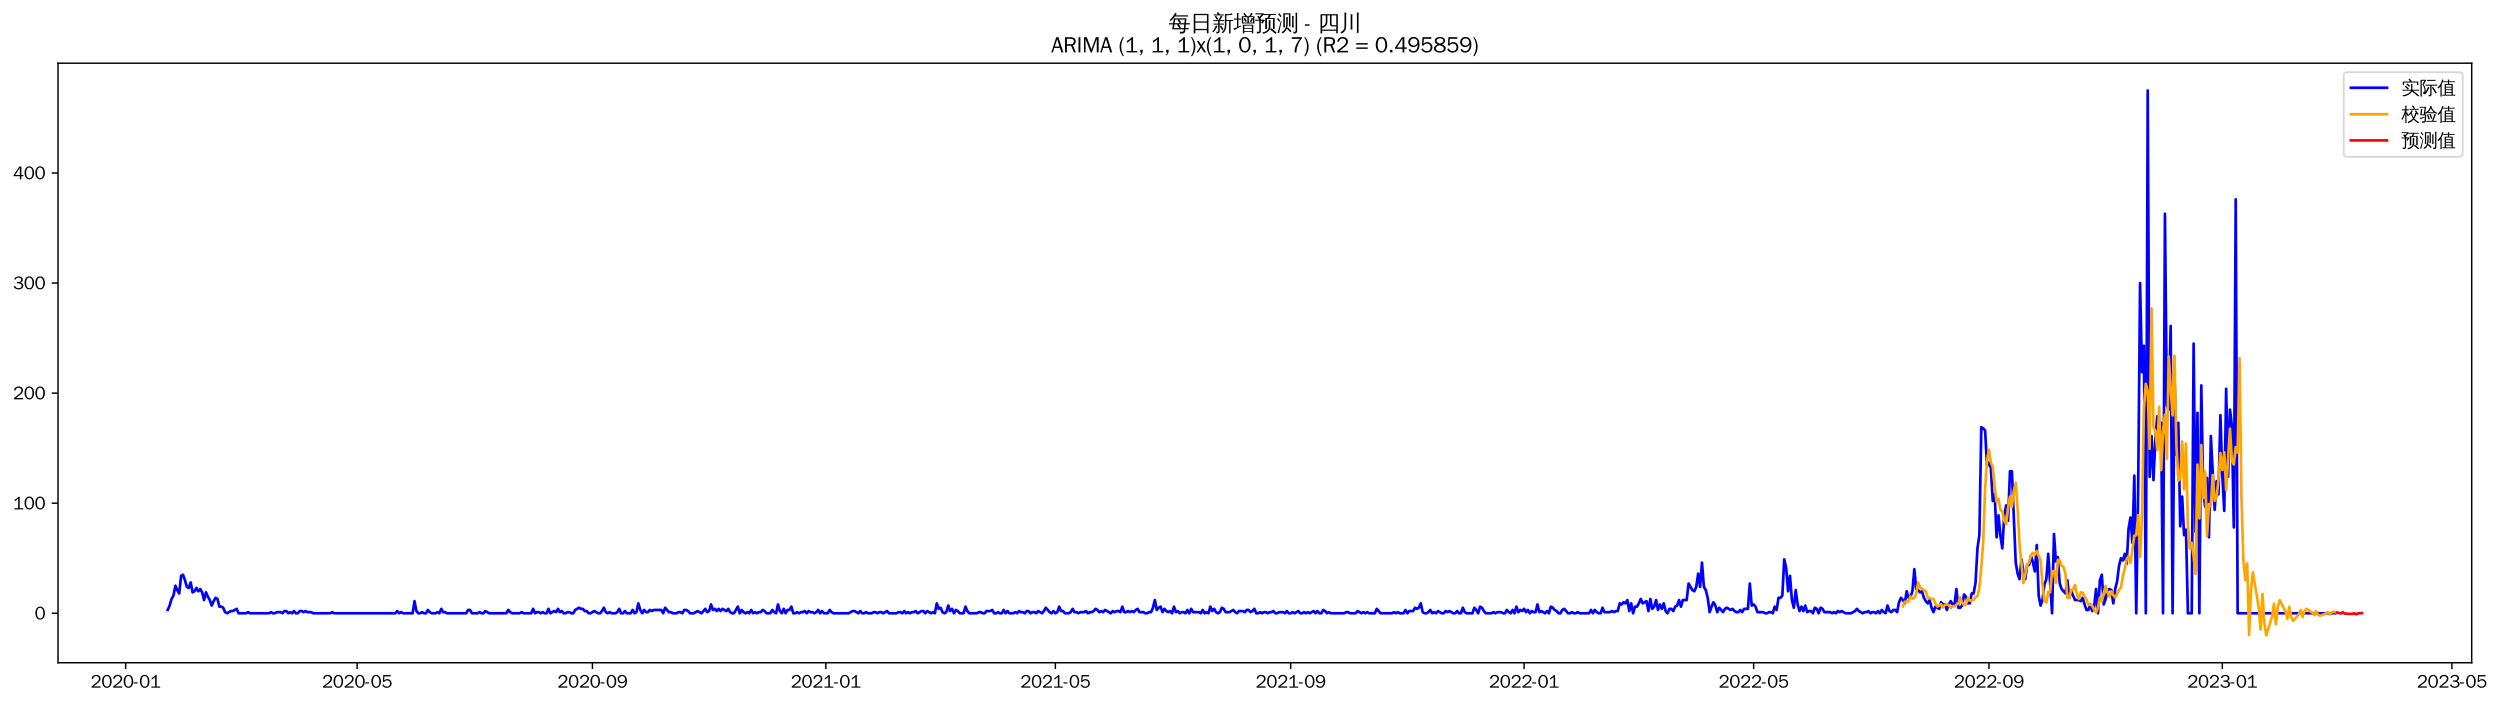 <?xml version="1.0" encoding="utf-8" standalone="no"?>
<!DOCTYPE svg PUBLIC "-//W3C//DTD SVG 1.1//EN"
  "http://www.w3.org/Graphics/SVG/1.1/DTD/svg11.dtd">
<svg xmlns:xlink="http://www.w3.org/1999/xlink" width="1387.095pt" height="390.418pt" viewBox="0 0 1387.095 390.418" xmlns="http://www.w3.org/2000/svg" version="1.1">
 <defs>
  <style type="text/css">*{stroke-linejoin: round; stroke-linecap: butt}</style>
 </defs>
 <g id="figure_1">
  <g id="patch_1">
   <path d="M 0 390.418 
L 1387.095 390.418 
L 1387.095 -0 
L 0 -0 
z
" style="fill: #ffffff"/>
  </g>
  <g id="axes_1">
   <g id="patch_2">
    <path d="M 32.191 367.701 
L 1371.391 367.701 
L 1371.391 35.061 
L 32.191 35.061 
z
" style="fill: #ffffff"/>
   </g>
   <g id="matplotlib.axis_1">
    <g id="xtick_1">
     <g id="line2d_1">
      <defs>
       <path id="mca0d2e6dc4" d="M 0 0 
L 0 3.5 
" style="stroke: #000000; stroke-width: 0.8"/>
      </defs>
      <g>
       <use xlink:href="#mca0d2e6dc4" x="69.712" y="367.701" style="stroke: #000000; stroke-width: 0.8"/>
      </g>
     </g>
     <g id="text_1">
      <!-- 2020-01 -->
      <g transform="translate(50.222 381.557)scale(0.1 -0.1)">
       <defs>
        <path id="WenQuanYiZenHei-32" d="M 3488 0 
L 369 0 
L 369 456 
L 2150 1850 
Q 2931 2463 2931 3144 
Q 2931 3619 2488 3863 
Q 2231 4013 1931 4013 
Q 1425 4013 1113 3619 
Q 894 3356 881 3013 
L 369 3169 
Q 531 3981 1213 4300 
Q 1544 4456 1950 4456 
Q 2631 4456 3088 4044 
L 3225 3888 
L 3350 3706 
Q 3481 3444 3481 3144 
Q 3481 2313 2519 1569 
L 1069 456 
L 3488 456 
L 3488 0 
z
" transform="scale(0.016)"/>
        <path id="WenQuanYiZenHei-30" d="M 3581 2175 
Q 3581 1288 3169 638 
Q 2713 -63 1938 -63 
Q 1025 -63 563 831 
Q 256 1425 256 2188 
Q 256 3188 700 3819 
Q 1138 4456 1888 4456 
Q 2863 4456 3306 3500 
Q 3581 2925 3581 2175 
z
M 3019 2100 
Q 3019 3356 2500 3806 
L 2350 3919 
Q 2144 4031 1888 4031 
Q 1100 4031 888 2956 
Q 819 2625 819 2225 
Q 819 1013 1338 569 
Q 1588 356 1938 356 
Q 2675 356 2925 1294 
Q 3019 1663 3019 2100 
z
" transform="scale(0.016)"/>
        <path id="WenQuanYiZenHei-2d" d="M 1363 1444 
L 0 1444 
L 0 1844 
L 1363 1844 
L 1363 1444 
z
" transform="scale(0.016)"/>
        <path id="WenQuanYiZenHei-31" d="M 3556 0 
L 488 0 
L 488 406 
L 1800 406 
L 1800 3725 
Q 1231 3125 588 2788 
L 588 3338 
Q 1456 3781 1931 4388 
L 2331 4388 
L 2331 406 
L 3556 406 
L 3556 0 
z
" transform="scale(0.016)"/>
       </defs>
       <use xlink:href="#WenQuanYiZenHei-32"/>
       <use xlink:href="#WenQuanYiZenHei-30" x="59.961"/>
       <use xlink:href="#WenQuanYiZenHei-32" x="119.922"/>
       <use xlink:href="#WenQuanYiZenHei-30" x="179.883"/>
       <use xlink:href="#WenQuanYiZenHei-2d" x="239.844"/>
       <use xlink:href="#WenQuanYiZenHei-30" x="269.824"/>
       <use xlink:href="#WenQuanYiZenHei-31" x="329.785"/>
      </g>
     </g>
    </g>
    <g id="xtick_2">
     <g id="line2d_2">
      <g>
       <use xlink:href="#mca0d2e6dc4" x="198.144" y="367.701" style="stroke: #000000; stroke-width: 0.8"/>
      </g>
     </g>
     <g id="text_2">
      <!-- 2020-05 -->
      <g transform="translate(178.655 381.557)scale(0.1 -0.1)">
       <defs>
        <path id="WenQuanYiZenHei-35" d="M 3531 1488 
Q 3531 688 2913 250 
Q 2456 -63 1844 -63 
Q 1175 -63 706 350 
Q 413 613 306 975 
L 781 1131 
Q 1000 538 1569 406 
Q 1706 369 1856 369 
Q 2550 369 2850 869 
Q 3000 1131 3000 1494 
Q 3000 2056 2581 2356 
Q 2319 2538 1969 2538 
Q 1400 2538 1031 2075 
Q 981 2013 938 1938 
L 500 2031 
L 644 4388 
L 3244 4388 
L 3200 3919 
L 1044 3919 
L 950 2500 
Q 1431 2975 2006 2975 
Q 2713 2975 3163 2475 
Q 3531 2063 3531 1488 
z
" transform="scale(0.016)"/>
       </defs>
       <use xlink:href="#WenQuanYiZenHei-32"/>
       <use xlink:href="#WenQuanYiZenHei-30" x="59.961"/>
       <use xlink:href="#WenQuanYiZenHei-32" x="119.922"/>
       <use xlink:href="#WenQuanYiZenHei-30" x="179.883"/>
       <use xlink:href="#WenQuanYiZenHei-2d" x="239.844"/>
       <use xlink:href="#WenQuanYiZenHei-30" x="269.824"/>
       <use xlink:href="#WenQuanYiZenHei-35" x="329.785"/>
      </g>
     </g>
    </g>
    <g id="xtick_3">
     <g id="line2d_3">
      <g>
       <use xlink:href="#mca0d2e6dc4" x="328.7" y="367.701" style="stroke: #000000; stroke-width: 0.8"/>
      </g>
     </g>
     <g id="text_3">
      <!-- 2020-09 -->
      <g transform="translate(309.21 381.557)scale(0.1 -0.1)">
       <defs>
        <path id="WenQuanYiZenHei-39" d="M 3544 2300 
Q 3544 1163 3019 513 
Q 2563 -63 1775 -63 
Q 956 -63 563 488 
Q 463 631 394 813 
L 838 975 
Q 1025 494 1550 388 
Q 1656 369 1775 369 
Q 2594 369 2900 1325 
Q 3044 1769 3038 2313 
L 3025 2313 
Q 2675 1638 1944 1544 
Q 1844 1531 1744 1531 
Q 1050 1531 625 2031 
Q 294 2419 294 2963 
Q 294 3656 813 4094 
Q 1238 4456 1819 4456 
Q 2988 4456 3381 3363 
Q 3544 2900 3544 2300 
z
M 2925 2994 
Q 2925 3563 2469 3844 
Q 2206 4006 1863 4006 
Q 1275 4006 988 3563 
Q 844 3344 825 3056 
Q 819 3006 819 2956 
Q 819 2413 1269 2131 
Q 1538 1963 1875 1963 
Q 2363 1963 2681 2350 
Q 2925 2638 2925 2994 
z
" transform="scale(0.016)"/>
       </defs>
       <use xlink:href="#WenQuanYiZenHei-32"/>
       <use xlink:href="#WenQuanYiZenHei-30" x="59.961"/>
       <use xlink:href="#WenQuanYiZenHei-32" x="119.922"/>
       <use xlink:href="#WenQuanYiZenHei-30" x="179.883"/>
       <use xlink:href="#WenQuanYiZenHei-2d" x="239.844"/>
       <use xlink:href="#WenQuanYiZenHei-30" x="269.824"/>
       <use xlink:href="#WenQuanYiZenHei-39" x="329.785"/>
      </g>
     </g>
    </g>
    <g id="xtick_4">
     <g id="line2d_4">
      <g>
       <use xlink:href="#mca0d2e6dc4" x="458.194" y="367.701" style="stroke: #000000; stroke-width: 0.8"/>
      </g>
     </g>
     <g id="text_4">
      <!-- 2021-01 -->
      <g transform="translate(438.704 381.557)scale(0.1 -0.1)">
       <use xlink:href="#WenQuanYiZenHei-32"/>
       <use xlink:href="#WenQuanYiZenHei-30" x="59.961"/>
       <use xlink:href="#WenQuanYiZenHei-32" x="119.922"/>
       <use xlink:href="#WenQuanYiZenHei-31" x="179.883"/>
       <use xlink:href="#WenQuanYiZenHei-2d" x="239.844"/>
       <use xlink:href="#WenQuanYiZenHei-30" x="269.824"/>
       <use xlink:href="#WenQuanYiZenHei-31" x="329.785"/>
      </g>
     </g>
    </g>
    <g id="xtick_5">
     <g id="line2d_5">
      <g>
       <use xlink:href="#mca0d2e6dc4" x="585.565" y="367.701" style="stroke: #000000; stroke-width: 0.8"/>
      </g>
     </g>
     <g id="text_5">
      <!-- 2021-05 -->
      <g transform="translate(566.075 381.557)scale(0.1 -0.1)">
       <use xlink:href="#WenQuanYiZenHei-32"/>
       <use xlink:href="#WenQuanYiZenHei-30" x="59.961"/>
       <use xlink:href="#WenQuanYiZenHei-32" x="119.922"/>
       <use xlink:href="#WenQuanYiZenHei-31" x="179.883"/>
       <use xlink:href="#WenQuanYiZenHei-2d" x="239.844"/>
       <use xlink:href="#WenQuanYiZenHei-30" x="269.824"/>
       <use xlink:href="#WenQuanYiZenHei-35" x="329.785"/>
      </g>
     </g>
    </g>
    <g id="xtick_6">
     <g id="line2d_6">
      <g>
       <use xlink:href="#mca0d2e6dc4" x="716.12" y="367.701" style="stroke: #000000; stroke-width: 0.8"/>
      </g>
     </g>
     <g id="text_6">
      <!-- 2021-09 -->
      <g transform="translate(696.63 381.557)scale(0.1 -0.1)">
       <use xlink:href="#WenQuanYiZenHei-32"/>
       <use xlink:href="#WenQuanYiZenHei-30" x="59.961"/>
       <use xlink:href="#WenQuanYiZenHei-32" x="119.922"/>
       <use xlink:href="#WenQuanYiZenHei-31" x="179.883"/>
       <use xlink:href="#WenQuanYiZenHei-2d" x="239.844"/>
       <use xlink:href="#WenQuanYiZenHei-30" x="269.824"/>
       <use xlink:href="#WenQuanYiZenHei-39" x="329.785"/>
      </g>
     </g>
    </g>
    <g id="xtick_7">
     <g id="line2d_7">
      <g>
       <use xlink:href="#mca0d2e6dc4" x="845.614" y="367.701" style="stroke: #000000; stroke-width: 0.8"/>
      </g>
     </g>
     <g id="text_7">
      <!-- 2022-01 -->
      <g transform="translate(826.124 381.557)scale(0.1 -0.1)">
       <use xlink:href="#WenQuanYiZenHei-32"/>
       <use xlink:href="#WenQuanYiZenHei-30" x="59.961"/>
       <use xlink:href="#WenQuanYiZenHei-32" x="119.922"/>
       <use xlink:href="#WenQuanYiZenHei-32" x="179.883"/>
       <use xlink:href="#WenQuanYiZenHei-2d" x="239.844"/>
       <use xlink:href="#WenQuanYiZenHei-30" x="269.824"/>
       <use xlink:href="#WenQuanYiZenHei-31" x="329.785"/>
      </g>
     </g>
    </g>
    <g id="xtick_8">
     <g id="line2d_8">
      <g>
       <use xlink:href="#mca0d2e6dc4" x="972.985" y="367.701" style="stroke: #000000; stroke-width: 0.8"/>
      </g>
     </g>
     <g id="text_8">
      <!-- 2022-05 -->
      <g transform="translate(953.495 381.557)scale(0.1 -0.1)">
       <use xlink:href="#WenQuanYiZenHei-32"/>
       <use xlink:href="#WenQuanYiZenHei-30" x="59.961"/>
       <use xlink:href="#WenQuanYiZenHei-32" x="119.922"/>
       <use xlink:href="#WenQuanYiZenHei-32" x="179.883"/>
       <use xlink:href="#WenQuanYiZenHei-2d" x="239.844"/>
       <use xlink:href="#WenQuanYiZenHei-30" x="269.824"/>
       <use xlink:href="#WenQuanYiZenHei-35" x="329.785"/>
      </g>
     </g>
    </g>
    <g id="xtick_9">
     <g id="line2d_9">
      <g>
       <use xlink:href="#mca0d2e6dc4" x="1103.54" y="367.701" style="stroke: #000000; stroke-width: 0.8"/>
      </g>
     </g>
     <g id="text_9">
      <!-- 2022-09 -->
      <g transform="translate(1084.05 381.557)scale(0.1 -0.1)">
       <use xlink:href="#WenQuanYiZenHei-32"/>
       <use xlink:href="#WenQuanYiZenHei-30" x="59.961"/>
       <use xlink:href="#WenQuanYiZenHei-32" x="119.922"/>
       <use xlink:href="#WenQuanYiZenHei-32" x="179.883"/>
       <use xlink:href="#WenQuanYiZenHei-2d" x="239.844"/>
       <use xlink:href="#WenQuanYiZenHei-30" x="269.824"/>
       <use xlink:href="#WenQuanYiZenHei-39" x="329.785"/>
      </g>
     </g>
    </g>
    <g id="xtick_10">
     <g id="line2d_10">
      <g>
       <use xlink:href="#mca0d2e6dc4" x="1233.034" y="367.701" style="stroke: #000000; stroke-width: 0.8"/>
      </g>
     </g>
     <g id="text_10">
      <!-- 2023-01 -->
      <g transform="translate(1213.544 381.557)scale(0.1 -0.1)">
       <defs>
        <path id="WenQuanYiZenHei-33" d="M 3588 1231 
Q 3588 494 2875 144 
Q 2450 -63 1925 -63 
Q 1044 -63 556 488 
Q 356 706 256 1000 
L 769 1169 
Q 994 375 1913 375 
Q 2631 375 2900 788 
Q 3019 975 3019 1231 
Q 3019 1638 2638 1881 
Q 2325 2081 1613 2069 
L 1338 2069 
L 1338 2494 
Q 1969 2494 2094 2506 
Q 2325 2544 2463 2613 
Q 2763 2756 2844 3100 
Q 2863 3169 2863 3244 
Q 2863 3744 2381 3944 
L 2163 4006 
Q 2056 4025 1931 4025 
Q 1388 4025 1075 3631 
Q 969 3488 906 3313 
L 419 3456 
Q 675 4150 1400 4369 
Q 1669 4456 1975 4456 
Q 2694 4456 3106 4050 
Q 3419 3744 3419 3275 
Q 3419 2813 3025 2513 
Q 2825 2356 2575 2319 
L 2575 2306 
Q 3181 2213 3450 1769 
Q 3588 1525 3588 1231 
z
" transform="scale(0.016)"/>
       </defs>
       <use xlink:href="#WenQuanYiZenHei-32"/>
       <use xlink:href="#WenQuanYiZenHei-30" x="59.961"/>
       <use xlink:href="#WenQuanYiZenHei-32" x="119.922"/>
       <use xlink:href="#WenQuanYiZenHei-33" x="179.883"/>
       <use xlink:href="#WenQuanYiZenHei-2d" x="239.844"/>
       <use xlink:href="#WenQuanYiZenHei-30" x="269.824"/>
       <use xlink:href="#WenQuanYiZenHei-31" x="329.785"/>
      </g>
     </g>
    </g>
    <g id="xtick_11">
     <g id="line2d_11">
      <g>
       <use xlink:href="#mca0d2e6dc4" x="1360.405" y="367.701" style="stroke: #000000; stroke-width: 0.8"/>
      </g>
     </g>
     <g id="text_11">
      <!-- 2023-05 -->
      <g transform="translate(1340.915 381.557)scale(0.1 -0.1)">
       <use xlink:href="#WenQuanYiZenHei-32"/>
       <use xlink:href="#WenQuanYiZenHei-30" x="59.961"/>
       <use xlink:href="#WenQuanYiZenHei-32" x="119.922"/>
       <use xlink:href="#WenQuanYiZenHei-33" x="179.883"/>
       <use xlink:href="#WenQuanYiZenHei-2d" x="239.844"/>
       <use xlink:href="#WenQuanYiZenHei-30" x="269.824"/>
       <use xlink:href="#WenQuanYiZenHei-35" x="329.785"/>
      </g>
     </g>
    </g>
   </g>
   <g id="matplotlib.axis_2">
    <g id="ytick_1">
     <g id="line2d_12">
      <defs>
       <path id="m65dc507442" d="M 0 0 
L -3.5 0 
" style="stroke: #000000; stroke-width: 0.8"/>
      </defs>
      <g>
       <use xlink:href="#m65dc507442" x="32.191" y="340.257" style="stroke: #000000; stroke-width: 0.8"/>
      </g>
     </g>
     <g id="text_12">
      <!-- 0 -->
      <g transform="translate(19.194 343.685)scale(0.1 -0.1)">
       <use xlink:href="#WenQuanYiZenHei-30"/>
      </g>
     </g>
    </g>
    <g id="ytick_2">
     <g id="line2d_13">
      <g>
       <use xlink:href="#m65dc507442" x="32.191" y="279.189" style="stroke: #000000; stroke-width: 0.8"/>
      </g>
     </g>
     <g id="text_13">
      <!-- 100 -->
      <g transform="translate(7.2 282.617)scale(0.1 -0.1)">
       <use xlink:href="#WenQuanYiZenHei-31"/>
       <use xlink:href="#WenQuanYiZenHei-30" x="59.961"/>
       <use xlink:href="#WenQuanYiZenHei-30" x="119.922"/>
      </g>
     </g>
    </g>
    <g id="ytick_3">
     <g id="line2d_14">
      <g>
       <use xlink:href="#m65dc507442" x="32.191" y="218.12" style="stroke: #000000; stroke-width: 0.8"/>
      </g>
     </g>
     <g id="text_14">
      <!-- 200 -->
      <g transform="translate(7.2 221.548)scale(0.1 -0.1)">
       <use xlink:href="#WenQuanYiZenHei-32"/>
       <use xlink:href="#WenQuanYiZenHei-30" x="59.961"/>
       <use xlink:href="#WenQuanYiZenHei-30" x="119.922"/>
      </g>
     </g>
    </g>
    <g id="ytick_4">
     <g id="line2d_15">
      <g>
       <use xlink:href="#m65dc507442" x="32.191" y="157.051" style="stroke: #000000; stroke-width: 0.8"/>
      </g>
     </g>
     <g id="text_15">
      <!-- 300 -->
      <g transform="translate(7.2 160.479)scale(0.1 -0.1)">
       <use xlink:href="#WenQuanYiZenHei-33"/>
       <use xlink:href="#WenQuanYiZenHei-30" x="59.961"/>
       <use xlink:href="#WenQuanYiZenHei-30" x="119.922"/>
      </g>
     </g>
    </g>
    <g id="ytick_5">
     <g id="line2d_16">
      <g>
       <use xlink:href="#m65dc507442" x="32.191" y="95.983" style="stroke: #000000; stroke-width: 0.8"/>
      </g>
     </g>
     <g id="text_16">
      <!-- 400 -->
      <g transform="translate(7.2 99.411)scale(0.1 -0.1)">
       <defs>
        <path id="WenQuanYiZenHei-34" d="M 3631 1025 
L 2913 1025 
L 2913 0 
L 2381 0 
L 2381 1025 
L 219 1025 
L 219 1388 
L 2225 4388 
L 2913 4388 
L 2913 1444 
L 3631 1444 
L 3631 1025 
z
M 2381 1444 
L 2381 3963 
L 788 1444 
L 2381 1444 
z
" transform="scale(0.016)"/>
       </defs>
       <use xlink:href="#WenQuanYiZenHei-34"/>
       <use xlink:href="#WenQuanYiZenHei-30" x="59.961"/>
       <use xlink:href="#WenQuanYiZenHei-30" x="119.922"/>
      </g>
     </g>
    </g>
   </g>
   <g id="line2d_17">
    <path d="M 93.063 338.425 
L 94.125 335.983 
L 95.186 332.318 
L 96.248 330.486 
L 97.309 324.99 
L 98.37 327.433 
L 99.432 329.265 
L 100.493 319.494 
L 101.555 318.883 
L 102.616 321.937 
L 103.678 325.601 
L 104.739 326.212 
L 105.8 323.158 
L 106.862 328.654 
L 107.923 328.044 
L 108.985 326.212 
L 110.046 328.044 
L 111.108 326.822 
L 112.169 328.654 
L 113.23 332.929 
L 114.292 328.654 
L 115.353 331.097 
L 116.415 332.929 
L 117.476 335.983 
L 118.538 333.54 
L 119.599 331.708 
L 120.66 332.318 
L 121.722 336.593 
L 122.783 336.593 
L 123.845 337.204 
L 124.906 339.647 
L 125.968 340.257 
L 128.09 339.036 
L 129.152 339.036 
L 131.275 337.815 
L 132.336 340.257 
L 136.582 340.257 
L 137.643 339.647 
L 138.705 340.257 
L 149.319 340.257 
L 150.38 339.647 
L 151.442 340.257 
L 152.503 340.257 
L 153.565 339.647 
L 155.687 339.647 
L 156.749 340.257 
L 157.81 339.036 
L 158.872 339.036 
L 159.933 340.257 
L 160.995 339.647 
L 162.056 340.257 
L 163.117 339.036 
L 164.179 340.257 
L 165.24 340.257 
L 166.302 339.036 
L 167.363 339.036 
L 168.425 339.647 
L 169.486 339.036 
L 170.547 339.647 
L 172.67 339.647 
L 173.732 340.257 
L 183.284 340.257 
L 184.346 339.647 
L 185.407 340.257 
L 219.373 340.257 
L 220.434 339.036 
L 221.496 340.257 
L 222.557 339.647 
L 223.619 340.257 
L 228.926 340.257 
L 229.987 333.54 
L 231.049 339.036 
L 232.11 340.257 
L 233.171 340.257 
L 234.233 339.647 
L 235.294 340.257 
L 236.356 340.257 
L 237.417 338.425 
L 238.479 339.647 
L 239.54 340.257 
L 241.663 340.257 
L 242.724 339.647 
L 243.786 340.257 
L 244.847 337.815 
L 245.909 339.647 
L 246.97 339.647 
L 248.031 340.257 
L 258.646 340.257 
L 259.707 338.425 
L 260.769 338.425 
L 261.83 340.257 
L 265.014 340.257 
L 266.076 339.647 
L 267.137 340.257 
L 268.198 340.257 
L 269.26 339.036 
L 271.383 340.257 
L 280.936 340.257 
L 281.997 338.425 
L 283.058 339.647 
L 284.12 340.257 
L 288.366 340.257 
L 289.427 339.647 
L 290.488 340.257 
L 294.734 340.257 
L 295.796 337.815 
L 296.857 340.257 
L 297.918 339.647 
L 298.98 339.647 
L 300.041 340.257 
L 301.103 339.647 
L 302.164 340.257 
L 303.226 340.257 
L 304.287 337.815 
L 305.348 340.257 
L 307.471 339.036 
L 308.533 339.647 
L 309.594 337.815 
L 310.655 339.647 
L 311.717 339.036 
L 312.778 340.257 
L 313.84 340.257 
L 314.901 339.647 
L 315.963 339.647 
L 317.024 340.257 
L 318.085 340.257 
L 319.147 338.425 
L 321.27 337.204 
L 322.331 337.815 
L 323.393 337.815 
L 324.454 339.036 
L 325.515 339.036 
L 326.577 340.257 
L 327.638 340.257 
L 329.761 339.036 
L 331.884 340.257 
L 332.945 340.257 
L 334.007 339.036 
L 335.068 337.204 
L 336.13 339.647 
L 337.191 340.257 
L 338.253 339.647 
L 339.314 340.257 
L 341.437 340.257 
L 342.498 339.647 
L 343.56 337.815 
L 344.621 340.257 
L 345.683 340.257 
L 346.744 339.036 
L 347.805 340.257 
L 349.928 340.257 
L 350.99 338.425 
L 352.051 340.257 
L 353.112 339.647 
L 354.174 334.761 
L 355.235 338.425 
L 356.297 340.257 
L 357.358 338.425 
L 358.42 339.647 
L 359.481 339.647 
L 360.542 338.425 
L 361.604 339.036 
L 362.665 338.425 
L 366.911 338.425 
L 367.972 340.257 
L 369.034 337.204 
L 371.157 339.647 
L 372.218 339.647 
L 373.28 340.257 
L 375.402 340.257 
L 376.464 339.647 
L 377.525 339.647 
L 378.587 340.257 
L 379.648 338.425 
L 380.71 338.425 
L 381.771 339.036 
L 382.832 340.257 
L 384.955 340.257 
L 387.078 339.036 
L 389.201 340.257 
L 391.324 337.815 
L 392.385 339.647 
L 393.447 339.036 
L 394.508 335.372 
L 395.569 338.425 
L 396.631 337.815 
L 397.692 339.036 
L 398.754 337.815 
L 399.815 339.036 
L 400.877 337.815 
L 402.999 339.036 
L 404.061 337.815 
L 405.122 339.647 
L 406.184 340.257 
L 407.245 340.257 
L 409.368 336.593 
L 410.429 340.257 
L 411.491 338.425 
L 412.552 339.647 
L 413.614 340.257 
L 414.675 339.647 
L 415.737 340.257 
L 416.798 338.425 
L 417.859 340.257 
L 418.921 339.647 
L 419.982 340.257 
L 421.044 339.647 
L 422.105 339.647 
L 423.167 338.425 
L 424.228 339.036 
L 425.289 340.257 
L 427.412 340.257 
L 428.474 338.425 
L 429.535 339.647 
L 430.597 340.257 
L 431.658 335.372 
L 432.719 339.036 
L 433.781 340.257 
L 434.842 337.815 
L 435.904 340.257 
L 436.965 338.425 
L 438.026 338.425 
L 439.088 336.593 
L 440.149 340.257 
L 441.211 340.257 
L 442.272 339.647 
L 443.334 340.257 
L 444.395 339.647 
L 445.456 339.647 
L 446.518 339.036 
L 447.579 340.257 
L 448.641 339.036 
L 449.702 339.647 
L 450.764 339.647 
L 451.825 340.257 
L 452.886 339.647 
L 453.948 338.425 
L 455.009 340.257 
L 456.071 339.036 
L 457.132 340.257 
L 459.255 340.257 
L 460.316 338.425 
L 461.378 339.647 
L 462.439 340.257 
L 470.931 340.257 
L 473.054 339.036 
L 474.115 339.036 
L 476.238 340.257 
L 477.299 339.036 
L 478.361 340.257 
L 479.422 340.257 
L 480.483 339.647 
L 481.545 340.257 
L 483.668 340.257 
L 484.729 339.647 
L 485.791 339.647 
L 486.852 340.257 
L 487.913 339.647 
L 488.975 339.647 
L 490.036 340.257 
L 492.159 339.036 
L 493.221 340.257 
L 497.466 340.257 
L 498.528 339.647 
L 499.589 339.647 
L 500.651 340.257 
L 501.712 339.036 
L 502.773 340.257 
L 503.835 339.647 
L 504.896 340.257 
L 505.958 339.647 
L 507.019 339.647 
L 508.081 339.036 
L 509.142 340.257 
L 511.265 339.036 
L 512.326 339.036 
L 513.388 340.257 
L 514.449 339.036 
L 516.572 340.257 
L 517.633 339.647 
L 518.695 340.257 
L 519.756 334.761 
L 520.818 337.815 
L 521.879 337.204 
L 522.941 339.647 
L 524.002 340.257 
L 525.063 339.647 
L 526.125 335.983 
L 527.186 339.036 
L 528.248 337.815 
L 529.309 340.257 
L 530.37 338.425 
L 531.432 339.036 
L 532.493 340.257 
L 534.616 340.257 
L 535.678 336.593 
L 536.739 339.036 
L 537.8 340.257 
L 542.046 340.257 
L 543.108 339.647 
L 544.169 339.647 
L 545.23 340.257 
L 546.292 340.257 
L 547.353 339.036 
L 549.476 339.036 
L 550.538 338.425 
L 551.599 340.257 
L 552.66 340.257 
L 553.722 339.647 
L 554.783 340.257 
L 555.845 340.257 
L 556.906 338.425 
L 557.968 340.257 
L 559.029 339.036 
L 560.09 340.257 
L 562.213 340.257 
L 563.275 339.647 
L 564.336 340.257 
L 565.398 339.036 
L 566.459 339.647 
L 567.52 339.647 
L 568.582 340.257 
L 569.643 339.036 
L 570.705 339.036 
L 571.766 340.257 
L 572.827 339.647 
L 573.889 339.647 
L 574.95 340.257 
L 576.012 339.036 
L 578.135 340.257 
L 579.196 339.036 
L 580.257 337.204 
L 582.38 339.647 
L 583.442 340.257 
L 584.503 339.036 
L 585.565 340.257 
L 586.626 339.647 
L 587.687 336.593 
L 588.749 339.036 
L 589.81 339.036 
L 590.872 340.257 
L 592.995 340.257 
L 594.056 339.647 
L 595.117 337.815 
L 596.179 339.647 
L 597.24 339.647 
L 598.302 340.257 
L 599.363 339.647 
L 601.486 339.647 
L 602.547 339.036 
L 603.609 340.257 
L 604.67 339.647 
L 605.732 339.647 
L 606.793 339.036 
L 607.855 337.815 
L 608.916 338.425 
L 609.977 339.647 
L 611.039 339.036 
L 612.1 339.647 
L 613.162 338.425 
L 616.346 340.257 
L 617.407 339.036 
L 618.469 339.647 
L 619.53 339.036 
L 620.592 339.036 
L 621.653 339.647 
L 622.714 336.593 
L 623.776 339.647 
L 624.837 339.647 
L 625.899 339.036 
L 626.96 339.647 
L 628.022 339.036 
L 629.083 339.647 
L 630.144 338.425 
L 631.206 337.815 
L 632.267 339.647 
L 634.39 339.647 
L 635.452 340.257 
L 636.513 340.257 
L 637.574 339.647 
L 638.636 339.647 
L 639.697 337.204 
L 640.759 332.929 
L 641.82 338.425 
L 642.882 337.204 
L 643.943 336.593 
L 645.004 339.647 
L 646.066 337.815 
L 647.127 339.036 
L 648.189 339.647 
L 649.25 339.036 
L 650.312 340.257 
L 651.373 336.593 
L 652.434 339.647 
L 653.496 339.036 
L 654.557 340.257 
L 655.619 339.647 
L 656.68 339.647 
L 657.741 340.257 
L 658.803 338.425 
L 659.864 340.257 
L 660.926 337.815 
L 661.987 339.647 
L 665.171 339.647 
L 666.233 340.257 
L 667.294 338.425 
L 668.356 340.257 
L 669.417 339.647 
L 670.479 340.257 
L 671.54 336.593 
L 672.601 339.036 
L 673.663 337.815 
L 674.724 339.647 
L 675.786 340.257 
L 676.847 339.647 
L 677.909 337.204 
L 678.97 337.815 
L 680.031 339.647 
L 682.154 339.647 
L 684.277 338.425 
L 685.339 339.647 
L 686.4 340.257 
L 687.461 339.036 
L 689.584 339.036 
L 690.646 339.647 
L 691.707 338.425 
L 692.769 338.425 
L 693.83 339.647 
L 694.891 339.036 
L 695.953 337.815 
L 697.014 340.257 
L 698.076 340.257 
L 699.137 339.647 
L 700.198 340.257 
L 701.26 339.647 
L 702.321 339.647 
L 703.383 340.257 
L 704.444 339.647 
L 705.506 339.647 
L 706.567 339.036 
L 707.628 340.257 
L 708.69 340.257 
L 709.751 339.647 
L 711.874 339.647 
L 712.936 340.257 
L 713.997 339.036 
L 715.058 340.257 
L 716.12 340.257 
L 717.181 339.647 
L 718.243 340.257 
L 720.366 339.036 
L 721.427 340.257 
L 722.488 340.257 
L 723.55 339.647 
L 724.611 340.257 
L 725.673 339.647 
L 726.734 340.257 
L 728.857 339.036 
L 729.918 340.257 
L 730.98 339.036 
L 732.041 340.257 
L 733.103 340.257 
L 734.164 338.425 
L 735.226 339.036 
L 736.287 340.257 
L 737.348 339.647 
L 738.41 340.257 
L 745.84 340.257 
L 746.901 339.647 
L 747.963 339.647 
L 749.024 340.257 
L 752.208 340.257 
L 753.27 339.036 
L 755.393 340.257 
L 756.454 339.647 
L 757.515 340.257 
L 758.577 339.647 
L 759.638 340.257 
L 762.823 340.257 
L 763.884 337.815 
L 766.007 340.257 
L 772.375 340.257 
L 773.437 339.647 
L 774.498 340.257 
L 775.56 339.647 
L 776.621 340.257 
L 778.744 340.257 
L 779.805 338.425 
L 780.867 340.257 
L 781.928 339.036 
L 784.051 339.036 
L 785.112 337.204 
L 786.174 337.815 
L 787.235 337.204 
L 788.297 334.761 
L 789.358 339.647 
L 790.42 340.257 
L 791.481 340.257 
L 792.542 339.647 
L 793.604 338.425 
L 794.665 340.257 
L 795.727 339.647 
L 796.788 340.257 
L 797.85 339.036 
L 799.972 340.257 
L 801.034 340.257 
L 802.095 339.036 
L 803.157 339.647 
L 804.218 339.036 
L 806.341 340.257 
L 807.402 340.257 
L 808.464 339.036 
L 809.525 340.257 
L 810.587 340.257 
L 811.648 337.204 
L 812.71 339.647 
L 813.771 340.257 
L 816.955 340.257 
L 818.017 337.204 
L 819.078 338.425 
L 820.14 340.257 
L 821.201 336.593 
L 822.262 337.204 
L 823.324 339.036 
L 824.385 340.257 
L 827.569 340.257 
L 828.631 339.647 
L 829.692 340.257 
L 830.754 339.647 
L 832.877 339.647 
L 833.938 340.257 
L 834.999 340.257 
L 836.061 338.425 
L 837.122 339.647 
L 838.184 340.257 
L 839.245 338.425 
L 840.307 340.257 
L 841.368 336.593 
L 842.429 339.647 
L 843.491 338.425 
L 844.552 339.036 
L 845.614 337.815 
L 846.675 339.647 
L 847.737 338.425 
L 848.798 340.257 
L 849.859 339.036 
L 850.921 339.647 
L 851.982 339.647 
L 853.044 335.372 
L 854.105 339.647 
L 855.167 339.036 
L 857.289 340.257 
L 858.351 339.036 
L 859.412 340.257 
L 860.474 336.593 
L 861.535 337.204 
L 862.597 338.425 
L 863.658 339.036 
L 864.719 340.257 
L 865.781 340.257 
L 866.842 338.425 
L 867.904 337.815 
L 870.026 340.257 
L 871.088 340.257 
L 872.149 339.647 
L 873.211 340.257 
L 874.272 340.257 
L 875.334 339.647 
L 876.395 340.257 
L 881.702 340.257 
L 882.764 338.425 
L 883.825 340.257 
L 884.886 338.425 
L 885.948 339.647 
L 887.009 340.257 
L 888.071 340.257 
L 889.132 337.204 
L 890.194 339.647 
L 893.378 339.647 
L 894.439 339.036 
L 895.501 339.647 
L 896.562 339.036 
L 897.624 339.036 
L 898.685 334.761 
L 899.746 335.372 
L 900.808 334.15 
L 901.869 334.761 
L 902.931 332.929 
L 903.992 339.036 
L 905.054 334.761 
L 906.115 340.257 
L 907.176 336.593 
L 908.238 336.593 
L 909.299 334.761 
L 910.361 332.318 
L 911.422 334.761 
L 913.545 333.54 
L 914.606 339.036 
L 915.668 332.318 
L 916.729 337.815 
L 917.791 336.593 
L 918.852 332.929 
L 919.913 338.425 
L 920.975 335.372 
L 922.036 337.815 
L 923.098 334.761 
L 924.159 339.036 
L 925.221 340.257 
L 926.282 337.815 
L 927.343 337.815 
L 928.405 339.036 
L 929.466 336.593 
L 930.528 335.983 
L 931.589 332.929 
L 932.651 336.593 
L 933.712 332.929 
L 935.835 332.929 
L 936.896 323.769 
L 939.019 327.433 
L 940.081 328.044 
L 941.142 325.601 
L 942.203 318.273 
L 943.265 325.601 
L 944.326 312.166 
L 945.388 325.601 
L 946.449 327.433 
L 947.511 331.708 
L 948.572 339.647 
L 949.633 336.593 
L 950.695 334.15 
L 951.756 335.983 
L 952.818 339.647 
L 953.879 337.204 
L 956.002 339.647 
L 957.063 337.815 
L 958.125 337.204 
L 960.248 338.425 
L 961.309 337.815 
L 962.37 339.036 
L 963.432 339.647 
L 964.493 339.647 
L 965.555 338.425 
L 966.616 339.647 
L 967.678 337.815 
L 969.8 337.815 
L 970.862 323.769 
L 971.923 335.983 
L 972.985 335.372 
L 974.046 336.593 
L 975.108 339.647 
L 978.292 339.647 
L 979.353 340.257 
L 980.415 340.257 
L 981.476 339.647 
L 982.538 339.647 
L 983.599 340.257 
L 984.66 336.593 
L 985.722 338.425 
L 986.783 331.708 
L 987.845 331.708 
L 988.906 330.486 
L 989.968 310.334 
L 991.029 315.219 
L 992.09 328.044 
L 993.152 319.494 
L 994.213 332.929 
L 995.275 337.204 
L 996.336 327.433 
L 997.398 335.372 
L 998.459 339.036 
L 999.52 336.593 
L 1000.582 339.036 
L 1001.643 335.983 
L 1002.705 339.647 
L 1003.766 339.036 
L 1004.827 339.036 
L 1005.889 340.257 
L 1006.95 337.204 
L 1008.012 337.815 
L 1009.073 340.257 
L 1010.135 337.204 
L 1011.196 337.815 
L 1012.257 339.647 
L 1015.442 339.647 
L 1016.503 340.257 
L 1017.565 339.647 
L 1018.626 340.257 
L 1019.687 339.036 
L 1020.749 339.647 
L 1021.81 339.036 
L 1023.933 340.257 
L 1027.117 340.257 
L 1029.24 339.036 
L 1030.302 337.815 
L 1031.363 339.036 
L 1033.486 340.257 
L 1034.547 339.647 
L 1035.609 339.647 
L 1036.67 339.036 
L 1037.732 340.257 
L 1038.793 339.647 
L 1039.855 339.647 
L 1040.916 340.257 
L 1041.977 339.036 
L 1043.039 340.257 
L 1044.1 338.425 
L 1045.162 339.647 
L 1046.223 340.257 
L 1047.284 335.983 
L 1048.346 339.036 
L 1049.407 339.647 
L 1050.469 338.425 
L 1051.53 338.425 
L 1052.592 339.647 
L 1053.653 334.15 
L 1054.714 331.708 
L 1055.776 332.929 
L 1056.837 334.761 
L 1057.899 328.044 
L 1058.96 331.708 
L 1060.022 331.097 
L 1061.083 328.044 
L 1062.144 315.83 
L 1063.206 326.822 
L 1064.267 327.433 
L 1065.329 328.654 
L 1066.39 328.044 
L 1067.452 331.708 
L 1068.513 333.54 
L 1069.574 334.761 
L 1070.636 332.929 
L 1071.697 337.204 
L 1072.759 339.647 
L 1073.82 336.593 
L 1075.943 337.815 
L 1077.004 334.15 
L 1078.066 335.372 
L 1079.127 335.372 
L 1080.189 338.425 
L 1081.25 335.372 
L 1082.312 333.54 
L 1083.373 335.372 
L 1084.434 335.372 
L 1085.496 326.822 
L 1086.557 337.204 
L 1087.619 337.204 
L 1088.68 335.983 
L 1089.741 329.876 
L 1090.803 331.097 
L 1091.864 334.761 
L 1092.926 334.761 
L 1093.987 329.265 
L 1095.049 329.265 
L 1096.11 323.158 
L 1097.171 304.227 
L 1098.233 296.899 
L 1099.294 237.051 
L 1100.356 237.662 
L 1101.417 238.883 
L 1102.479 258.425 
L 1103.54 256.593 
L 1104.601 259.647 
L 1105.663 277.967 
L 1106.724 274.303 
L 1107.786 298.12 
L 1108.847 285.906 
L 1109.909 297.509 
L 1110.97 304.227 
L 1112.031 285.906 
L 1113.093 280.41 
L 1114.154 288.96 
L 1115.216 261.479 
L 1116.277 261.479 
L 1118.4 312.166 
L 1119.461 318.273 
L 1120.523 321.326 
L 1121.584 310.334 
L 1122.646 317.051 
L 1123.707 321.326 
L 1124.769 313.387 
L 1125.83 313.387 
L 1126.891 308.502 
L 1127.953 312.166 
L 1129.014 317.051 
L 1130.076 302.395 
L 1131.137 330.486 
L 1132.198 335.983 
L 1133.26 332.929 
L 1134.321 324.379 
L 1135.383 321.326 
L 1136.444 307.28 
L 1138.567 340.257 
L 1139.628 296.288 
L 1140.69 311.555 
L 1141.751 309.112 
L 1142.813 323.769 
L 1143.874 326.822 
L 1145.997 329.265 
L 1147.058 321.937 
L 1148.12 331.708 
L 1149.181 328.044 
L 1151.304 332.929 
L 1153.427 332.929 
L 1154.488 333.54 
L 1155.55 331.708 
L 1156.611 335.372 
L 1157.673 338.425 
L 1158.734 338.425 
L 1159.796 335.372 
L 1160.857 339.036 
L 1161.918 336.593 
L 1162.98 326.822 
L 1164.041 340.257 
L 1165.103 321.937 
L 1166.164 318.883 
L 1167.226 335.372 
L 1168.287 332.318 
L 1169.348 327.433 
L 1170.41 326.822 
L 1171.471 327.433 
L 1172.533 334.761 
L 1173.594 326.822 
L 1174.655 322.547 
L 1175.717 313.998 
L 1176.778 309.723 
L 1177.84 310.944 
L 1178.901 307.28 
L 1179.963 312.776 
L 1181.024 293.234 
L 1182.085 287.128 
L 1183.147 301.173 
L 1184.208 263.921 
L 1185.27 340.257 
L 1186.331 271.86 
L 1187.393 157.051 
L 1188.454 206.517 
L 1189.515 191.86 
L 1190.577 340.257 
L 1191.638 50.181 
L 1192.7 264.532 
L 1193.761 241.937 
L 1194.823 266.364 
L 1195.884 243.769 
L 1196.945 230.944 
L 1198.007 233.998 
L 1199.068 234.608 
L 1200.13 340.257 
L 1201.191 118.578 
L 1202.253 224.838 
L 1203.314 227.28 
L 1204.375 180.868 
L 1205.437 340.257 
L 1206.498 208.96 
L 1207.56 252.318 
L 1208.621 234.608 
L 1209.683 292.013 
L 1210.744 275.525 
L 1211.805 296.899 
L 1212.867 293.845 
L 1213.928 340.257 
L 1216.051 340.257 
L 1217.112 190.639 
L 1218.174 295.067 
L 1219.235 229.112 
L 1220.297 340.257 
L 1221.358 213.845 
L 1222.42 272.471 
L 1223.481 281.021 
L 1224.542 265.143 
L 1225.604 298.12 
L 1226.665 241.937 
L 1228.788 282.853 
L 1229.85 266.975 
L 1230.911 274.303 
L 1231.972 230.334 
L 1233.034 263.921 
L 1234.095 283.463 
L 1235.157 215.677 
L 1236.218 264.532 
L 1237.28 227.28 
L 1238.341 236.441 
L 1239.402 292.624 
L 1240.464 110.639 
L 1241.525 340.257 
L 1295.658 340.257 
L 1295.658 340.257 
" clip-path="url(#p1e372725ee)" style="fill: none; stroke: #0000ff; stroke-width: 1.5; stroke-linecap: square"/>
   </g>
   <g id="line2d_18">
    <path d="M 1055.776 336.401 
L 1056.837 333.913 
L 1057.899 333.789 
L 1058.96 333.777 
L 1060.022 330.966 
L 1061.083 332.128 
L 1062.144 331.839 
L 1063.206 329.289 
L 1064.267 323.209 
L 1065.329 325.798 
L 1066.39 326.582 
L 1067.452 327.552 
L 1068.513 328.054 
L 1069.574 331.809 
L 1070.636 331.777 
L 1071.697 332.423 
L 1072.759 332.266 
L 1073.82 334.914 
L 1074.882 336.508 
L 1075.943 336.053 
L 1077.004 335.269 
L 1078.066 337.04 
L 1079.127 335.57 
L 1080.189 335.214 
L 1081.25 335.761 
L 1082.312 337.278 
L 1083.373 336.404 
L 1084.434 336.458 
L 1085.496 335.532 
L 1086.557 334.894 
L 1087.619 331.298 
L 1088.68 334.304 
L 1089.741 335.887 
L 1090.803 335.268 
L 1091.864 331.807 
L 1092.926 333.25 
L 1093.987 332.947 
L 1095.049 332.983 
L 1096.11 331.285 
L 1097.171 330.78 
L 1098.233 326.181 
L 1099.294 314.833 
L 1100.356 301.001 
L 1101.417 271.186 
L 1102.479 255.5 
L 1103.54 249.511 
L 1104.601 256.569 
L 1105.663 258.94 
L 1106.724 270.285 
L 1107.786 278.31 
L 1108.847 276.821 
L 1109.909 282.973 
L 1110.97 283.657 
L 1112.031 288.884 
L 1113.093 290.907 
L 1114.154 281.739 
L 1115.216 275.575 
L 1116.277 281.293 
L 1117.339 272.631 
L 1118.4 267.884 
L 1119.461 282.237 
L 1120.523 301.85 
L 1122.646 323.513 
L 1124.769 313.715 
L 1125.83 311.852 
L 1126.891 307.9 
L 1127.953 306.733 
L 1129.014 307.729 
L 1130.076 305.679 
L 1131.137 308.463 
L 1132.198 310.886 
L 1133.26 324.325 
L 1134.321 333.336 
L 1135.383 334.398 
L 1136.444 328.361 
L 1137.506 328.597 
L 1138.567 316.961 
L 1139.628 316.856 
L 1140.69 323.524 
L 1141.751 310.661 
L 1142.813 310.91 
L 1143.874 313.902 
L 1144.936 314.526 
L 1145.997 318.401 
L 1147.058 331.746 
L 1148.12 331.7 
L 1149.181 327.238 
L 1150.243 327.099 
L 1151.304 324.584 
L 1152.366 329.817 
L 1153.427 332.372 
L 1154.488 328.709 
L 1155.55 328.823 
L 1156.611 331.125 
L 1157.673 332.732 
L 1158.734 335.517 
L 1159.796 335.506 
L 1160.857 336.134 
L 1161.918 338.204 
L 1162.98 339.858 
L 1164.041 337.111 
L 1165.103 331.605 
L 1166.164 333.691 
L 1167.226 329.047 
L 1168.287 325.131 
L 1169.348 328.796 
L 1170.41 331.052 
L 1171.471 328.103 
L 1172.533 330.252 
L 1173.594 331.582 
L 1175.717 327.312 
L 1176.778 326.049 
L 1177.84 319.788 
L 1178.901 315.549 
L 1179.963 310.285 
L 1181.024 308.615 
L 1182.085 312.378 
L 1184.208 297.212 
L 1185.27 296.861 
L 1186.331 285.841 
L 1187.393 309.034 
L 1188.454 286.33 
L 1189.515 226.729 
L 1190.577 212.964 
L 1191.638 216.989 
L 1192.7 248.989 
L 1193.761 171.112 
L 1194.823 237.031 
L 1195.884 239.169 
L 1196.945 249.754 
L 1198.007 225.706 
L 1199.068 260.848 
L 1200.13 239.147 
L 1201.191 230.038 
L 1202.253 254.612 
L 1203.314 197.908 
L 1204.375 215.453 
L 1205.437 230.43 
L 1206.498 197.356 
L 1207.56 247.408 
L 1208.621 266.796 
L 1209.683 265.392 
L 1210.744 244.975 
L 1211.805 271.495 
L 1212.867 246.133 
L 1213.928 291.845 
L 1214.99 304.395 
L 1216.051 301.184 
L 1217.112 308.609 
L 1218.174 318.436 
L 1219.235 257.784 
L 1220.297 287.583 
L 1221.358 246.933 
L 1222.42 276.35 
L 1223.481 261.697 
L 1224.542 297.499 
L 1225.604 279.68 
L 1226.665 280.911 
L 1227.727 263.564 
L 1228.788 277.872 
L 1229.85 275.939 
L 1230.911 266.037 
L 1231.972 251.368 
L 1233.034 260.763 
L 1234.095 250.957 
L 1235.157 271.872 
L 1237.28 237.802 
L 1238.341 255.524 
L 1239.402 257.723 
L 1240.464 248.056 
L 1241.525 251.088 
L 1242.587 198.729 
L 1243.648 275.522 
L 1244.71 310.426 
L 1245.771 321.937 
L 1246.832 312.609 
L 1247.894 352.296 
L 1248.955 326.884 
L 1250.017 317.526 
L 1251.078 324.281 
L 1252.14 330.231 
L 1253.201 336.949 
L 1254.262 349.254 
L 1255.324 329.579 
L 1256.385 346.205 
L 1257.447 352.581 
L 1260.631 342.063 
L 1261.692 334.939 
L 1262.754 346.46 
L 1263.815 336.767 
L 1264.877 333.052 
L 1268.061 339.202 
L 1269.122 343.362 
L 1270.184 336.635 
L 1271.245 342.295 
L 1272.307 344.465 
L 1275.491 340.874 
L 1276.552 338.444 
L 1277.614 342.373 
L 1278.675 339.067 
L 1279.737 337.8 
L 1282.921 339.897 
L 1283.982 341.316 
L 1285.044 339.022 
L 1286.105 340.952 
L 1287.167 341.692 
L 1290.351 340.468 
L 1291.412 339.639 
L 1292.474 340.979 
L 1293.535 339.852 
L 1294.597 339.42 
L 1295.658 339.656 
L 1295.658 339.656 
" clip-path="url(#p1e372725ee)" style="fill: none; stroke: #ffa500; stroke-width: 1.5; stroke-linecap: square"/>
   </g>
   <g id="line2d_19">
    <path d="M 1296.719 339.876 
L 1297.781 340.11 
L 1298.842 340.434 
L 1299.904 339.691 
L 1300.965 340.459 
L 1302.026 340.501 
L 1303.088 340.584 
L 1304.149 340.651 
L 1305.211 340.57 
L 1306.272 340.292 
L 1307.334 340.857 
L 1308.395 340.283 
L 1309.456 340.255 
L 1310.518 340.192 
" clip-path="url(#p1e372725ee)" style="fill: none; stroke: #ff0000; stroke-width: 1.5; stroke-linecap: square"/>
   </g>
   <g id="patch_3">
    <path d="M 32.191 367.701 
L 32.191 35.061 
" style="fill: none; stroke: #000000; stroke-width: 0.8; stroke-linejoin: miter; stroke-linecap: square"/>
   </g>
   <g id="patch_4">
    <path d="M 1371.391 367.701 
L 1371.391 35.061 
" style="fill: none; stroke: #000000; stroke-width: 0.8; stroke-linejoin: miter; stroke-linecap: square"/>
   </g>
   <g id="patch_5">
    <path d="M 32.191 367.701 
L 1371.391 367.701 
" style="fill: none; stroke: #000000; stroke-width: 0.8; stroke-linejoin: miter; stroke-linecap: square"/>
   </g>
   <g id="patch_6">
    <path d="M 32.191 35.061 
L 1371.391 35.061 
" style="fill: none; stroke: #000000; stroke-width: 0.8; stroke-linejoin: miter; stroke-linecap: square"/>
   </g>
   <g id="text_17">
    <!-- 每日新增预测 - 四川 -->
    <g transform="translate(648.393 17.042)scale(0.12 -0.12)">
     <defs>
      <path id="WenQuanYiZenHei-6bcf" d="M 6138 2181 
Q 6113 1988 6138 1800 
Q 5788 1819 5438 1819 
L 4975 1819 
L 4863 738 
L 5806 738 
L 5806 394 
L 4831 394 
L 4775 -144 
Q 4719 -563 4350 -725 
Q 4013 -856 3550 -825 
L 3288 -819 
Q 3331 -663 3275 -519 
Q 3219 -375 3113 -288 
Q 3381 -313 3759 -303 
Q 4138 -294 4231 -238 
Q 4338 -163 4350 88 
L 4381 394 
L 1025 394 
L 1244 1819 
L 813 1819 
Q 463 1819 113 1800 
Q 138 1988 113 2181 
Q 463 2163 813 2163 
L 1294 2163 
L 1488 3431 
L 1488 3581 
L 1506 3581 
L 1513 3613 
L 1713 3581 
L 5156 3581 
L 5013 2163 
L 5438 2163 
Q 5788 2163 6138 2181 
z
M 5588 4463 
Q 5569 4269 5588 4081 
Q 5244 4100 4894 4100 
L 1813 4100 
Q 1344 3463 606 2788 
Q 481 2988 256 3069 
Q 744 3494 1116 3972 
Q 1488 4450 1919 5181 
Q 2119 5044 2344 4950 
Q 2213 4688 2050 4444 
L 4894 4444 
Q 5238 4444 5588 4463 
z
M 2844 3238 
L 1906 3238 
L 1744 2163 
L 3244 2163 
L 2581 3038 
L 2844 3238 
z
M 3250 2163 
L 4563 2163 
L 4669 3238 
L 3044 3238 
L 3638 2456 
L 3250 2163 
z
M 2944 1819 
Q 3275 1394 3550 938 
L 3213 738 
L 4419 738 
L 4525 1819 
L 2944 1819 
z
M 2656 1819 
L 1694 1819 
L 1525 738 
L 3094 738 
Q 2806 1219 2450 1650 
L 2656 1819 
z
" transform="scale(0.016)"/>
      <path id="WenQuanYiZenHei-65e5" d="M 1494 -775 
Q 1244 -750 988 -775 
Q 1013 -313 1013 156 
L 1013 4875 
L 5269 4875 
L 5269 -763 
L 4813 -763 
L 4813 156 
L 1469 156 
Q 1469 -313 1494 -775 
z
M 4813 2700 
L 4813 4500 
L 1469 4500 
L 1469 2700 
L 4813 2700 
z
M 4813 531 
L 4813 2325 
L 1469 2325 
L 1469 531 
L 4813 531 
z
" transform="scale(0.016)"/>
      <path id="WenQuanYiZenHei-65b0" d="M 5419 -763 
Q 5188 -738 4963 -763 
Q 4981 -344 4981 75 
L 4981 2819 
L 4188 2819 
L 4188 1706 
Q 4188 63 3163 -738 
Q 3019 -519 2769 -469 
Q 3769 131 3769 1706 
L 3769 4769 
L 3875 4769 
L 3844 4831 
L 4294 4781 
Q 4438 4769 4894 4816 
Q 5350 4863 5512 4931 
Q 5675 5000 5763 5094 
Q 5850 4881 5981 4694 
Q 5713 4544 5263 4519 
L 4188 4438 
L 4188 3100 
L 5563 3100 
Q 5850 3100 6131 3113 
Q 6119 2956 6131 2806 
L 5394 2819 
L 5394 75 
Q 5394 -344 5419 -763 
z
M 2981 213 
Q 2656 744 2256 1225 
L 2606 1513 
Q 3025 1006 3369 450 
L 2981 213 
z
M 1169 1525 
Q 1375 1419 1594 1363 
Q 1281 488 469 -469 
Q 331 -300 119 -244 
Q 575 263 888 900 
Q 1038 1206 1169 1525 
z
M 1825 6 
L 1825 1769 
L 1081 1769 
Q 794 1769 513 1756 
Q 525 1913 513 2063 
Q 794 2050 1081 2050 
L 1825 2050 
L 1825 2775 
L 994 2775 
Q 706 2775 425 2763 
Q 438 2919 425 3075 
Q 706 3056 994 3056 
L 1825 3056 
L 1825 3088 
L 1906 3088 
Q 2288 3656 2588 4381 
Q 2794 4269 3013 4206 
Q 2800 3675 2381 3056 
L 3013 3056 
Q 3294 3056 3581 3075 
Q 3563 2919 3581 2763 
Q 3294 2775 3013 2775 
L 2238 2775 
L 2238 2050 
L 2925 2050 
Q 3206 2050 3494 2063 
Q 3475 1913 3494 1756 
Q 3206 1769 2925 1769 
L 2238 1769 
L 2238 -156 
Q 2238 -413 2075 -581 
Q 1844 -794 1306 -794 
Q 1363 -519 1188 -288 
Q 1338 -313 1534 -316 
Q 1731 -319 1778 -278 
Q 1825 -238 1825 6 
z
M 1875 3388 
L 1500 3131 
L 825 4088 
L 1200 4350 
L 1875 3388 
z
M 3419 4713 
Q 3400 4563 3419 4406 
Q 3131 4419 2850 4419 
L 1125 4419 
Q 838 4419 556 4406 
Q 569 4563 556 4713 
Q 838 4700 1125 4700 
L 1763 4700 
L 1388 5088 
L 1719 5406 
L 2288 4813 
L 2175 4700 
L 2850 4700 
Q 3131 4700 3419 4713 
z
" transform="scale(0.016)"/>
      <path id="WenQuanYiZenHei-589e" d="M 3138 -769 
Q 2913 -744 2688 -769 
Q 2706 -356 2706 56 
L 2706 1719 
L 5706 1719 
L 5706 -756 
L 5300 -756 
L 5300 -338 
L 3119 -338 
Q 3125 -550 3138 -769 
z
M 5113 3569 
Q 5344 3606 5563 3688 
Q 5669 3175 5256 2694 
Q 5113 2519 4975 2506 
Q 4831 2725 4588 2813 
Q 4806 2831 4997 3068 
Q 5188 3306 5113 3569 
z
M 3850 2763 
L 3469 2538 
L 2925 3456 
L 3313 3681 
L 3850 2763 
z
M 2400 2100 
Q 2469 3138 2400 4175 
L 3413 4175 
Q 3138 4550 2825 4888 
L 3156 5194 
Q 3581 4725 3938 4206 
L 3900 4175 
L 4456 4175 
Q 4863 4575 5131 5163 
Q 5325 5044 5538 4975 
Q 5369 4575 5013 4175 
L 6056 4175 
Q 5981 3138 6056 2100 
L 2400 2100 
z
M 5300 806 
L 5300 1450 
L 3113 1450 
Q 3113 1125 3113 806 
L 5300 806 
z
M 5300 563 
L 3113 563 
L 3113 -94 
L 5300 -94 
L 5300 563 
z
M 4431 3913 
L 4431 2363 
L 5650 2363 
L 5650 3913 
L 4756 3913 
L 4700 3856 
Q 4681 3888 4656 3913 
L 4431 3913 
z
M 4025 3913 
L 2806 3913 
L 2806 2363 
L 4025 2363 
L 4025 3913 
z
M -31 625 
Q 506 763 1006 975 
L 1006 3206 
L 669 3206 
Q 369 3206 75 3188 
Q 94 3356 75 3531 
Q 369 3513 669 3513 
L 1006 3513 
L 1006 4263 
Q 1006 4700 981 5131 
Q 1206 5106 1431 5131 
Q 1413 4700 1413 4263 
L 1413 3513 
L 2238 3531 
Q 2219 3356 2238 3188 
L 1413 3206 
L 1413 1163 
L 2150 1531 
L 2194 1256 
Q 1269 775 813 519 
L 194 144 
Q 138 438 -31 625 
z
" transform="scale(0.016)"/>
      <path id="WenQuanYiZenHei-9884" d="M 1206 19 
L 1206 2888 
L 669 2888 
Q 356 2888 50 2869 
Q 63 3044 50 3213 
Q 363 3194 669 3194 
L 1250 3194 
Q 950 3631 606 4031 
L 963 4338 
L 1263 3975 
L 1913 4719 
L 731 4719 
Q 419 4719 106 4706 
Q 125 4875 106 5044 
Q 419 5031 731 5031 
L 2481 5031 
L 2544 4663 
Q 2394 4613 2256 4466 
Q 2119 4319 1525 3631 
Q 1656 3444 1788 3250 
L 1700 3194 
L 2700 3194 
L 2763 2825 
Q 2656 2819 2613 2763 
L 2100 2038 
L 1750 2288 
L 2175 2888 
L 1638 2888 
L 1638 -150 
Q 1638 -525 1363 -669 
Q 1075 -819 525 -813 
Q 594 -513 388 -294 
Q 575 -313 837 -316 
Q 1100 -319 1153 -272 
Q 1206 -225 1206 19 
z
M 5813 -888 
Q 5100 -225 4306 375 
L 4669 719 
Q 5481 106 6219 -575 
L 5813 -888 
z
M 2375 -906 
Q 2294 -631 2025 -506 
Q 2769 -431 3353 19 
Q 3938 469 3938 1069 
L 3938 2200 
Q 3938 2625 3913 3050 
Q 4188 3025 4456 3050 
Q 4431 2625 4431 2200 
L 4431 1069 
Q 4431 681 4225 319 
Q 3644 -606 2375 -906 
z
M 3444 488 
Q 3169 513 2894 488 
Q 2919 913 2919 1338 
L 2919 3675 
Q 3219 3675 3525 3675 
Q 3750 4013 3931 4525 
L 3238 4525 
Q 2888 4525 2538 4513 
Q 2556 4669 2538 4831 
Q 2888 4813 3238 4813 
L 5313 4813 
Q 5663 4813 6006 4831 
Q 5988 4669 6006 4513 
Q 5663 4525 5313 4525 
L 4481 4525 
Q 4388 4088 4088 3675 
L 5644 3675 
L 5644 513 
L 5144 513 
L 5144 3388 
L 3894 3388 
L 3875 3363 
Q 3863 3375 3844 3388 
Q 3631 3388 3413 3388 
L 3419 1338 
Q 3419 913 3444 488 
z
" transform="scale(0.016)"/>
      <path id="WenQuanYiZenHei-6d4b" d="M 5450 138 
L 5450 4306 
Q 5450 4750 5425 5188 
Q 5663 5163 5906 5188 
Q 5881 4750 5881 4306 
L 5881 -38 
Q 5888 -569 5519 -719 
Q 5194 -831 4825 -813 
Q 4894 -519 4694 -281 
Q 4869 -306 5094 -309 
Q 5319 -313 5384 -256 
Q 5450 -200 5450 138 
z
M 4900 938 
Q 4663 963 4419 938 
Q 4444 1375 4444 1819 
L 4444 3381 
Q 4444 3819 4419 4263 
Q 4663 4238 4900 4263 
Q 4875 3819 4875 3381 
L 4875 1819 
Q 4875 1375 4900 938 
z
M 2750 2025 
L 2750 3038 
Q 2750 3481 2725 3919 
Q 2963 3894 3206 3919 
Q 3181 3481 3181 3038 
L 3181 2025 
Q 3181 1263 2919 625 
L 3231 956 
Q 3781 431 4256 -150 
L 3888 -456 
Q 3431 106 2906 600 
Q 2531 -288 1738 -769 
Q 1606 -519 1338 -450 
Q 1988 -156 2369 478 
Q 2750 1113 2750 2025 
z
M 2363 969 
Q 2119 994 1881 969 
Q 1906 1406 1906 1850 
L 1906 5038 
L 3956 5031 
L 3956 1200 
L 3525 1200 
L 3525 4713 
L 2338 4713 
L 2338 1850 
Q 2338 1406 2363 969 
z
M 663 -738 
Q 481 -588 206 -575 
Q 400 -69 606 581 
Q 813 1231 1200 2838 
L 1381 2706 
L 875 338 
L 663 -738 
z
M 1006 2856 
L 731 2550 
L 75 3400 
L 350 3713 
L 1006 2856 
z
M 1088 3913 
Q 781 4388 425 4800 
L 694 5125 
Q 1069 4688 1388 4188 
L 1088 3913 
z
" transform="scale(0.016)"/>
      <path id="WenQuanYiZenHei-20" transform="scale(0.016)"/>
      <path id="WenQuanYiZenHei-56db" d="M 781 4781 
L 5775 4781 
L 5775 -763 
L 5325 -763 
L 5325 -31 
L 1244 -31 
Q 1244 -406 1263 -775 
Q 1013 -750 769 -775 
Q 788 -319 788 138 
L 781 4781 
z
M 3506 4419 
L 2756 4419 
L 2756 2556 
Q 2756 1950 2359 1465 
Q 1963 981 1381 800 
Q 1344 963 1238 1094 
L 1238 325 
L 5325 325 
L 5325 1244 
L 4169 1244 
Q 3894 1244 3700 1437 
Q 3506 1631 3506 1913 
L 3506 4419 
z
M 3956 4419 
L 3956 1913 
Q 3956 1788 4015 1694 
Q 4075 1600 4175 1600 
L 5325 1600 
L 5325 4419 
L 3956 4419 
z
M 2306 4419 
L 1231 4419 
L 1238 1256 
Q 1694 1369 2000 1731 
Q 2306 2094 2306 2556 
L 2306 4419 
z
" transform="scale(0.016)"/>
      <path id="WenQuanYiZenHei-5ddd" d="M 5538 -625 
Q 5281 -600 5019 -625 
Q 5044 -144 5044 331 
L 5044 4300 
Q 5044 4781 5019 5256 
Q 5281 5231 5538 5256 
Q 5519 4781 5519 4300 
L 5519 331 
Q 5519 -144 5538 -625 
z
M 3738 338 
Q 3481 363 3219 338 
Q 3244 819 3244 1300 
L 3244 3819 
Q 3244 4300 3219 4775 
Q 3481 4750 3738 4775 
Q 3719 4300 3719 3819 
L 3719 1300 
Q 3719 819 3738 338 
z
M 1456 1275 
L 1456 4281 
Q 1456 4763 1438 5244 
Q 1694 5219 1956 5244 
Q 1931 4763 1931 4281 
L 1931 1275 
Q 1931 394 1406 -231 
Q 1063 -638 563 -831 
Q 481 -550 225 -406 
Q 725 -300 1056 88 
Q 1456 563 1456 1275 
z
" transform="scale(0.016)"/>
     </defs>
     <use xlink:href="#WenQuanYiZenHei-6bcf"/>
     <use xlink:href="#WenQuanYiZenHei-65e5" x="100"/>
     <use xlink:href="#WenQuanYiZenHei-65b0" x="200"/>
     <use xlink:href="#WenQuanYiZenHei-589e" x="300"/>
     <use xlink:href="#WenQuanYiZenHei-9884" x="400"/>
     <use xlink:href="#WenQuanYiZenHei-6d4b" x="500"/>
     <use xlink:href="#WenQuanYiZenHei-20" x="600"/>
     <use xlink:href="#WenQuanYiZenHei-2d" x="629.98"/>
     <use xlink:href="#WenQuanYiZenHei-20" x="659.961"/>
     <use xlink:href="#WenQuanYiZenHei-56db" x="689.941"/>
     <use xlink:href="#WenQuanYiZenHei-5ddd" x="789.941"/>
    </g>
    <!-- ARIMA (1, 1, 1)x(1, 0, 1, 7) (R2 = 0.495859) -->
    <g transform="translate(583.183 29.061)scale(0.12 -0.12)">
     <defs>
      <path id="WenQuanYiZenHei-41" d="M 3550 0 
L 2988 0 
L 2550 1281 
L 919 1281 
L 531 0 
L 69 0 
L 1494 4388 
L 2125 4388 
L 3550 0 
z
M 2425 1694 
L 1756 3800 
L 1075 1694 
L 2425 1694 
z
" transform="scale(0.016)"/>
      <path id="WenQuanYiZenHei-52" d="M 3675 0 
L 3100 0 
L 2288 1900 
L 1069 1900 
L 1069 0 
L 519 0 
L 519 4388 
L 2163 4388 
Q 3006 4388 3400 3900 
Q 3581 3663 3625 3325 
Q 3631 3250 3631 3163 
Q 3631 2594 3219 2244 
Q 3038 2100 2813 2038 
L 3675 0 
z
M 3081 3169 
Q 3081 3825 2356 3906 
Q 2263 3919 2163 3919 
L 1069 3919 
L 1069 2350 
L 2100 2350 
Q 2906 2350 3044 2919 
Q 3081 3031 3081 3169 
z
" transform="scale(0.016)"/>
      <path id="WenQuanYiZenHei-49" d="M 1100 0 
L 550 0 
L 550 4388 
L 1100 4388 
L 1100 0 
z
" transform="scale(0.016)"/>
      <path id="WenQuanYiZenHei-4d" d="M 4756 0 
L 4206 0 
L 4206 3831 
L 4181 3831 
L 2788 0 
L 2419 0 
L 1000 3831 
L 975 3831 
L 975 0 
L 513 0 
L 513 4388 
L 1331 4388 
L 2656 875 
L 3950 4388 
L 4756 4388 
L 4756 0 
z
" transform="scale(0.016)"/>
      <path id="WenQuanYiZenHei-28" d="M 1606 -1094 
L 1275 -1094 
Q 475 -100 338 1231 
Q 319 1438 319 1656 
Q 319 3031 1156 4244 
Q 1213 4313 1269 4388 
L 1600 4388 
Q 806 3169 794 1681 
Q 794 188 1606 -1094 
z
" transform="scale(0.016)"/>
      <path id="WenQuanYiZenHei-2c" d="M 1363 75 
L 881 -825 
L 606 -825 
L 994 0 
L 656 0 
L 656 738 
L 1363 738 
L 1363 75 
z
" transform="scale(0.016)"/>
      <path id="WenQuanYiZenHei-29" d="M 1600 1656 
Q 1600 306 869 -788 
Q 769 -950 644 -1094 
L 313 -1094 
Q 1125 188 1125 1681 
Q 1125 3169 338 4363 
Q 325 4375 319 4388 
L 650 4388 
Q 1525 3231 1594 1863 
Q 1600 1763 1600 1656 
z
" transform="scale(0.016)"/>
      <path id="WenQuanYiZenHei-78" d="M 2806 0 
L 2213 0 
L 1394 1319 
L 544 0 
L 50 0 
L 1144 1681 
L 163 3250 
L 744 3250 
L 1431 2138 
L 2144 3250 
L 2631 3250 
L 1681 1794 
L 2806 0 
z
" transform="scale(0.016)"/>
      <path id="WenQuanYiZenHei-37" d="M 3400 4056 
Q 1838 2175 1838 0 
L 1275 0 
Q 1269 1438 2056 2825 
Q 2381 3400 2825 3913 
L 444 3913 
L 500 4388 
L 3400 4388 
L 3400 4056 
z
" transform="scale(0.016)"/>
      <path id="WenQuanYiZenHei-3d" d="M 3569 2256 
L 263 2256 
L 263 2675 
L 3569 2675 
L 3569 2256 
z
M 3569 1019 
L 263 1019 
L 263 1431 
L 3569 1431 
L 3569 1019 
z
" transform="scale(0.016)"/>
      <path id="WenQuanYiZenHei-2e" d="M 1344 0 
L 631 0 
L 631 725 
L 1344 725 
L 1344 0 
z
" transform="scale(0.016)"/>
      <path id="WenQuanYiZenHei-38" d="M 3619 1175 
Q 3619 431 2850 100 
Q 2444 -63 1944 -63 
Q 1231 -63 725 269 
Q 225 594 225 1125 
Q 225 1881 1269 2281 
Q 719 2481 519 2938 
Q 444 3119 444 3319 
Q 444 4000 1144 4294 
Q 1519 4456 1963 4456 
Q 2669 4456 3094 4094 
Q 3425 3813 3425 3369 
Q 3425 2638 2575 2356 
Q 3231 2056 3450 1725 
Q 3619 1488 3619 1175 
z
M 2944 3344 
Q 2944 3906 2288 4019 
Q 2138 4044 1969 4044 
Q 1438 4044 1163 3775 
Q 1000 3613 1000 3375 
Q 1000 2925 1594 2663 
Q 1756 2588 1931 2550 
Q 2581 2725 2788 2956 
Q 2944 3125 2944 3344 
z
M 3075 1094 
Q 3075 1738 1875 2050 
Q 1094 1881 850 1463 
Q 763 1313 763 1131 
Q 763 569 1456 406 
Q 1681 344 1944 344 
Q 2519 344 2850 619 
Q 3075 813 3075 1094 
z
" transform="scale(0.016)"/>
     </defs>
     <use xlink:href="#WenQuanYiZenHei-41"/>
     <use xlink:href="#WenQuanYiZenHei-52" x="55.957"/>
     <use xlink:href="#WenQuanYiZenHei-49" x="117.871"/>
     <use xlink:href="#WenQuanYiZenHei-4d" x="143.848"/>
     <use xlink:href="#WenQuanYiZenHei-41" x="225.781"/>
     <use xlink:href="#WenQuanYiZenHei-20" x="281.738"/>
     <use xlink:href="#WenQuanYiZenHei-28" x="311.719"/>
     <use xlink:href="#WenQuanYiZenHei-31" x="341.699"/>
     <use xlink:href="#WenQuanYiZenHei-2c" x="401.66"/>
     <use xlink:href="#WenQuanYiZenHei-20" x="431.641"/>
     <use xlink:href="#WenQuanYiZenHei-31" x="461.621"/>
     <use xlink:href="#WenQuanYiZenHei-2c" x="521.582"/>
     <use xlink:href="#WenQuanYiZenHei-20" x="551.562"/>
     <use xlink:href="#WenQuanYiZenHei-31" x="581.543"/>
     <use xlink:href="#WenQuanYiZenHei-29" x="641.504"/>
     <use xlink:href="#WenQuanYiZenHei-78" x="671.484"/>
     <use xlink:href="#WenQuanYiZenHei-28" x="715.43"/>
     <use xlink:href="#WenQuanYiZenHei-31" x="745.41"/>
     <use xlink:href="#WenQuanYiZenHei-2c" x="805.371"/>
     <use xlink:href="#WenQuanYiZenHei-20" x="835.352"/>
     <use xlink:href="#WenQuanYiZenHei-30" x="865.332"/>
     <use xlink:href="#WenQuanYiZenHei-2c" x="925.293"/>
     <use xlink:href="#WenQuanYiZenHei-20" x="955.273"/>
     <use xlink:href="#WenQuanYiZenHei-31" x="985.254"/>
     <use xlink:href="#WenQuanYiZenHei-2c" x="1045.215"/>
     <use xlink:href="#WenQuanYiZenHei-20" x="1075.195"/>
     <use xlink:href="#WenQuanYiZenHei-37" x="1105.176"/>
     <use xlink:href="#WenQuanYiZenHei-29" x="1165.137"/>
     <use xlink:href="#WenQuanYiZenHei-20" x="1195.117"/>
     <use xlink:href="#WenQuanYiZenHei-28" x="1225.098"/>
     <use xlink:href="#WenQuanYiZenHei-52" x="1255.078"/>
     <use xlink:href="#WenQuanYiZenHei-32" x="1316.992"/>
     <use xlink:href="#WenQuanYiZenHei-20" x="1376.953"/>
     <use xlink:href="#WenQuanYiZenHei-3d" x="1406.934"/>
     <use xlink:href="#WenQuanYiZenHei-20" x="1466.895"/>
     <use xlink:href="#WenQuanYiZenHei-30" x="1496.875"/>
     <use xlink:href="#WenQuanYiZenHei-2e" x="1556.836"/>
     <use xlink:href="#WenQuanYiZenHei-34" x="1586.816"/>
     <use xlink:href="#WenQuanYiZenHei-39" x="1646.777"/>
     <use xlink:href="#WenQuanYiZenHei-35" x="1706.738"/>
     <use xlink:href="#WenQuanYiZenHei-38" x="1766.699"/>
     <use xlink:href="#WenQuanYiZenHei-35" x="1826.66"/>
     <use xlink:href="#WenQuanYiZenHei-39" x="1886.621"/>
     <use xlink:href="#WenQuanYiZenHei-29" x="1946.582"/>
    </g>
   </g>
   <g id="legend_1">
    <g id="patch_7">
     <path d="M 1302.391 87.056 
L 1364.391 87.056 
Q 1366.391 87.056 1366.391 85.056 
L 1366.391 42.061 
Q 1366.391 40.061 1364.391 40.061 
L 1302.391 40.061 
Q 1300.391 40.061 1300.391 42.061 
L 1300.391 85.056 
Q 1300.391 87.056 1302.391 87.056 
z
" style="fill: #ffffff; opacity: 0.8; stroke: #cccccc; stroke-linejoin: miter"/>
    </g>
    <g id="line2d_20">
     <path d="M 1304.391 48.695 
L 1314.391 48.695 
L 1324.391 48.695 
" style="fill: none; stroke: #0000ff; stroke-width: 1.5; stroke-linecap: square"/>
    </g>
    <g id="text_18">
     <!-- 实际值 -->
     <g transform="translate(1332.391 52.195)scale(0.1 -0.1)">
      <defs>
       <path id="WenQuanYiZenHei-5b9e" d="M 1025 1175 
Q 694 1175 356 1163 
Q 375 1344 356 1525 
Q 694 1506 1025 1506 
L 3363 1506 
L 3363 2625 
Q 3363 3075 3338 3519 
Q 3581 3494 3825 3519 
Q 3800 3075 3800 2625 
L 3800 1506 
L 5406 1506 
Q 5744 1506 6075 1525 
Q 6056 1344 6075 1163 
Q 5744 1175 5406 1175 
L 4038 1175 
L 4981 456 
L 6131 -488 
L 5819 -856 
L 4681 75 
L 3638 875 
Q 3313 231 2475 -231 
Q 1638 -694 700 -825 
Q 638 -519 344 -400 
Q 1450 -319 2406 244 
Q 3113 656 3300 1175 
L 1025 1175 
z
M 2263 1581 
Q 1763 2081 1200 2513 
L 1494 2894 
Q 2081 2444 2600 1919 
L 2263 1581 
z
M 2638 2500 
Q 2219 2963 1731 3363 
L 2044 3738 
Q 2556 3313 3000 2819 
L 2638 2500 
z
M 919 3156 
L 481 3156 
L 481 4344 
L 3069 4344 
Q 2794 4731 2469 5081 
L 2825 5413 
Q 3256 4944 3613 4413 
L 3513 4344 
L 5869 4344 
L 5869 3156 
L 5425 3156 
L 5425 4013 
L 919 4013 
L 919 3156 
z
" transform="scale(0.016)"/>
       <path id="WenQuanYiZenHei-9645" d="M 6000 431 
L 5569 194 
L 4963 1219 
L 4313 2219 
L 4719 2494 
L 5375 1481 
L 6000 431 
z
M 2956 2450 
Q 3181 2344 3419 2294 
Q 3006 1038 1944 -188 
Q 1794 -6 1569 56 
Q 2069 600 2372 1156 
Q 2675 1713 2956 2450 
z
M 3750 25 
L 3750 2913 
L 2819 2913 
Q 2475 2913 2125 2894 
Q 2144 3081 2125 3269 
Q 2475 3256 2819 3256 
L 5469 3256 
Q 5819 3256 6163 3269 
Q 6144 3081 6163 2894 
Q 5813 2913 5469 2913 
L 4194 2913 
L 4194 -144 
Q 4194 -725 3456 -813 
L 3263 -825 
Q 3325 -506 3125 -250 
Q 3250 -281 3394 -306 
Q 3663 -313 3706 -272 
Q 3750 -231 3750 25 
z
M 5544 4950 
Q 5525 4756 5544 4569 
Q 5194 4588 4844 4588 
L 3325 4588 
Q 2975 4588 2625 4569 
Q 2644 4756 2625 4950 
Q 2975 4931 3325 4931 
L 4844 4931 
Q 5194 4931 5544 4950 
z
M 819 -850 
Q 581 -825 344 -850 
Q 369 -419 369 19 
L 363 4938 
L 2256 4938 
L 2256 4625 
Q 2150 4513 2075 4375 
L 1481 3238 
Q 2181 2319 2181 1156 
Q 2144 400 1569 163 
L 1406 88 
Q 1288 300 1138 481 
Q 1294 538 1450 606 
Q 1763 744 1794 1156 
Q 1794 1744 1600 2300 
Q 1406 2856 1038 3313 
L 1725 4625 
L 788 4625 
L 794 19 
Q 794 -419 819 -850 
z
" transform="scale(0.016)"/>
       <path id="WenQuanYiZenHei-503c" d="M 6175 -219 
Q 6156 -388 6175 -556 
Q 5863 -544 5550 -544 
L 2313 -544 
Q 2000 -544 1688 -556 
Q 1706 -388 1688 -219 
L 2506 -231 
L 2506 3469 
L 3644 3469 
L 3644 4119 
L 2638 4119 
Q 2325 4119 2013 4100 
Q 2031 4269 2013 4438 
Q 2325 4425 2638 4425 
L 3638 4425 
Q 3638 4719 3619 5013 
Q 3856 4988 4094 5013 
Q 4075 4719 4075 4425 
L 5344 4425 
Q 5650 4425 5963 4438 
Q 5950 4269 5963 4100 
Q 5656 4119 5344 4119 
L 4069 4119 
L 4069 3469 
L 5300 3469 
L 5300 -231 
L 5550 -231 
Q 5863 -231 6175 -219 
z
M 4869 2556 
L 4869 3156 
L 2931 3156 
Q 2931 2850 2931 2556 
L 4869 2556 
z
M 4869 1669 
L 4869 2250 
L 2931 2250 
L 2931 1669 
L 4869 1669 
z
M 4869 731 
L 4869 1363 
L 2931 1363 
L 2931 731 
L 4869 731 
z
M 4869 -231 
L 4869 425 
L 2931 425 
L 2931 -231 
L 4869 -231 
z
M 2106 4925 
Q 1856 4075 1463 3338 
L 1463 31 
Q 1463 -413 1481 -850 
Q 1256 -825 1031 -850 
Q 1050 -413 1050 31 
L 1050 2681 
Q 750 2269 375 1931 
Q 238 2156 0 2256 
Q 331 2544 619 2875 
Q 1094 3425 1300 3950 
Q 1494 4469 1625 5050 
Q 1850 4963 2106 4925 
z
" transform="scale(0.016)"/>
      </defs>
      <use xlink:href="#WenQuanYiZenHei-5b9e"/>
      <use xlink:href="#WenQuanYiZenHei-9645" x="100"/>
      <use xlink:href="#WenQuanYiZenHei-503c" x="200"/>
     </g>
    </g>
    <g id="line2d_21">
     <path d="M 1304.391 63.373 
L 1314.391 63.373 
L 1324.391 63.373 
" style="fill: none; stroke: #ffa500; stroke-width: 1.5; stroke-linecap: square"/>
    </g>
    <g id="text_19">
     <!-- 校验值 -->
     <g transform="translate(1332.391 66.874)scale(0.1 -0.1)">
      <defs>
       <path id="WenQuanYiZenHei-6821" d="M 5256 2463 
Q 5025 1475 4494 706 
Q 5125 -94 6175 -544 
Q 5950 -663 5850 -900 
Q 4906 -494 4250 381 
Q 3931 0 3475 -350 
Q 3019 -700 2388 -919 
Q 2338 -656 2138 -475 
Q 3306 -69 4006 738 
Q 3563 1444 3300 2331 
Q 3050 2050 2706 1800 
Q 2606 2000 2406 2106 
Q 2900 2444 3181 2938 
Q 3350 3225 3488 3538 
Q 3700 3431 3925 3369 
Q 3763 2894 3425 2475 
L 3650 2531 
Q 3888 1675 4244 1075 
Q 4469 1444 4603 1937 
Q 4738 2431 4775 2688 
Q 4963 2644 5150 2625 
Q 4919 2969 4663 3294 
L 5038 3588 
Q 5544 2925 5975 2213 
L 5569 1969 
L 5256 2463 
z
M 6006 4050 
Q 5988 3881 6006 3713 
Q 5694 3725 5381 3725 
L 3413 3725 
Q 3100 3725 2788 3713 
Q 2806 3881 2788 4050 
Q 3100 4031 3413 4031 
L 4325 4031 
Q 4019 4525 3644 4969 
L 4000 5275 
Q 4413 4788 4750 4244 
L 4406 4031 
L 5381 4031 
Q 5694 4031 6006 4050 
z
M 406 263 
Q 238 431 -25 469 
Q 194 825 466 1337 
Q 738 1850 925 2406 
Q 1113 2963 1256 3519 
L 825 3519 
Q 506 3519 188 3500 
Q 206 3700 188 3900 
Q 506 3881 825 3881 
L 1363 3881 
L 1363 4263 
Q 1363 4719 1338 5175 
Q 1556 5150 1775 5175 
Q 1756 4719 1756 4263 
L 1756 3881 
L 2525 3900 
Q 2506 3700 2525 3500 
L 1756 3519 
L 1756 2738 
L 1931 2881 
Q 2306 2300 2613 1650 
L 2231 1413 
Q 2081 1725 1919 2019 
L 1756 2300 
L 1756 69 
Q 1756 -388 1775 -850 
Q 1556 -825 1338 -850 
Q 1363 -388 1363 69 
L 1363 2438 
Q 925 1144 406 263 
z
" transform="scale(0.016)"/>
       <path id="WenQuanYiZenHei-9a8c" d="M 5981 -106 
Q 5963 -275 5981 -444 
Q 5669 -431 5356 -431 
L 2969 -431 
Q 2656 -431 2350 -444 
Q 2363 -275 2350 -106 
Q 2656 -125 2969 -125 
L 4369 -125 
Q 4600 431 4881 1288 
L 5206 2300 
Q 5425 2206 5663 2163 
Q 5375 1188 4831 -125 
L 5356 -125 
Q 5669 -125 5981 -106 
z
M 4063 594 
Q 3788 1425 3425 2219 
L 3856 2419 
Q 4225 1600 4513 744 
L 4063 594 
z
M 3163 363 
Q 2931 1200 2613 2006 
L 3056 2175 
Q 3381 1350 3619 488 
L 3163 363 
z
M 4581 2550 
L 3513 2550 
Q 3200 2550 2888 2538 
Q 2900 2663 2894 2769 
Q 2569 2488 2206 2300 
Q 2113 2550 1894 2700 
Q 2488 2975 2975 3463 
Q 3269 3756 3394 4006 
Q 3644 4513 3794 5063 
Q 4038 4975 4294 4931 
Q 4250 4806 4206 4681 
Q 4475 3888 5025 3388 
Q 5519 2938 6169 2650 
Q 5938 2538 5838 2300 
Q 5513 2456 5200 2700 
Q 5200 2619 5206 2538 
Q 4894 2550 4581 2550 
z
M 3513 2863 
L 4994 2869 
Q 4344 3438 3988 4194 
Q 3594 3406 3013 2869 
Q 3263 2863 3513 2863 
z
M 206 444 
Q 188 756 44 963 
Q 319 956 650 1003 
Q 981 1050 1731 1281 
L 1738 1006 
Q 800 719 206 444 
z
M 525 4000 
Q 744 3950 994 3944 
Q 925 3519 875 3081 
L 763 2144 
L 1475 2144 
L 1831 4444 
L 663 4444 
Q 350 4444 38 4431 
Q 56 4600 38 4769 
Q 350 4756 663 4756 
L 2313 4756 
L 1913 2144 
L 2375 2144 
L 2200 -200 
Q 2188 -425 1988 -588 
Q 1694 -800 1181 -788 
L 944 -788 
Q 1000 -450 788 -269 
Q 1013 -294 1334 -287 
Q 1656 -281 1715 -243 
Q 1775 -206 1781 -50 
L 1925 1831 
L 294 1831 
L 444 3131 
Q 500 3569 525 4000 
z
" transform="scale(0.016)"/>
      </defs>
      <use xlink:href="#WenQuanYiZenHei-6821"/>
      <use xlink:href="#WenQuanYiZenHei-9a8c" x="100"/>
      <use xlink:href="#WenQuanYiZenHei-503c" x="200"/>
     </g>
    </g>
    <g id="line2d_22">
     <path d="M 1304.391 77.895 
L 1314.391 77.895 
L 1324.391 77.895 
" style="fill: none; stroke: #ff0000; stroke-width: 1.5; stroke-linecap: square"/>
    </g>
    <g id="text_20">
     <!-- 预测值 -->
     <g transform="translate(1332.391 81.395)scale(0.1 -0.1)">
      <use xlink:href="#WenQuanYiZenHei-9884"/>
      <use xlink:href="#WenQuanYiZenHei-6d4b" x="100"/>
      <use xlink:href="#WenQuanYiZenHei-503c" x="200"/>
     </g>
    </g>
   </g>
  </g>
 </g>
 <defs>
  <clipPath id="p1e372725ee">
   <rect x="32.191" y="35.061" width="1339.2" height="332.64"/>
  </clipPath>
 </defs>
</svg>
